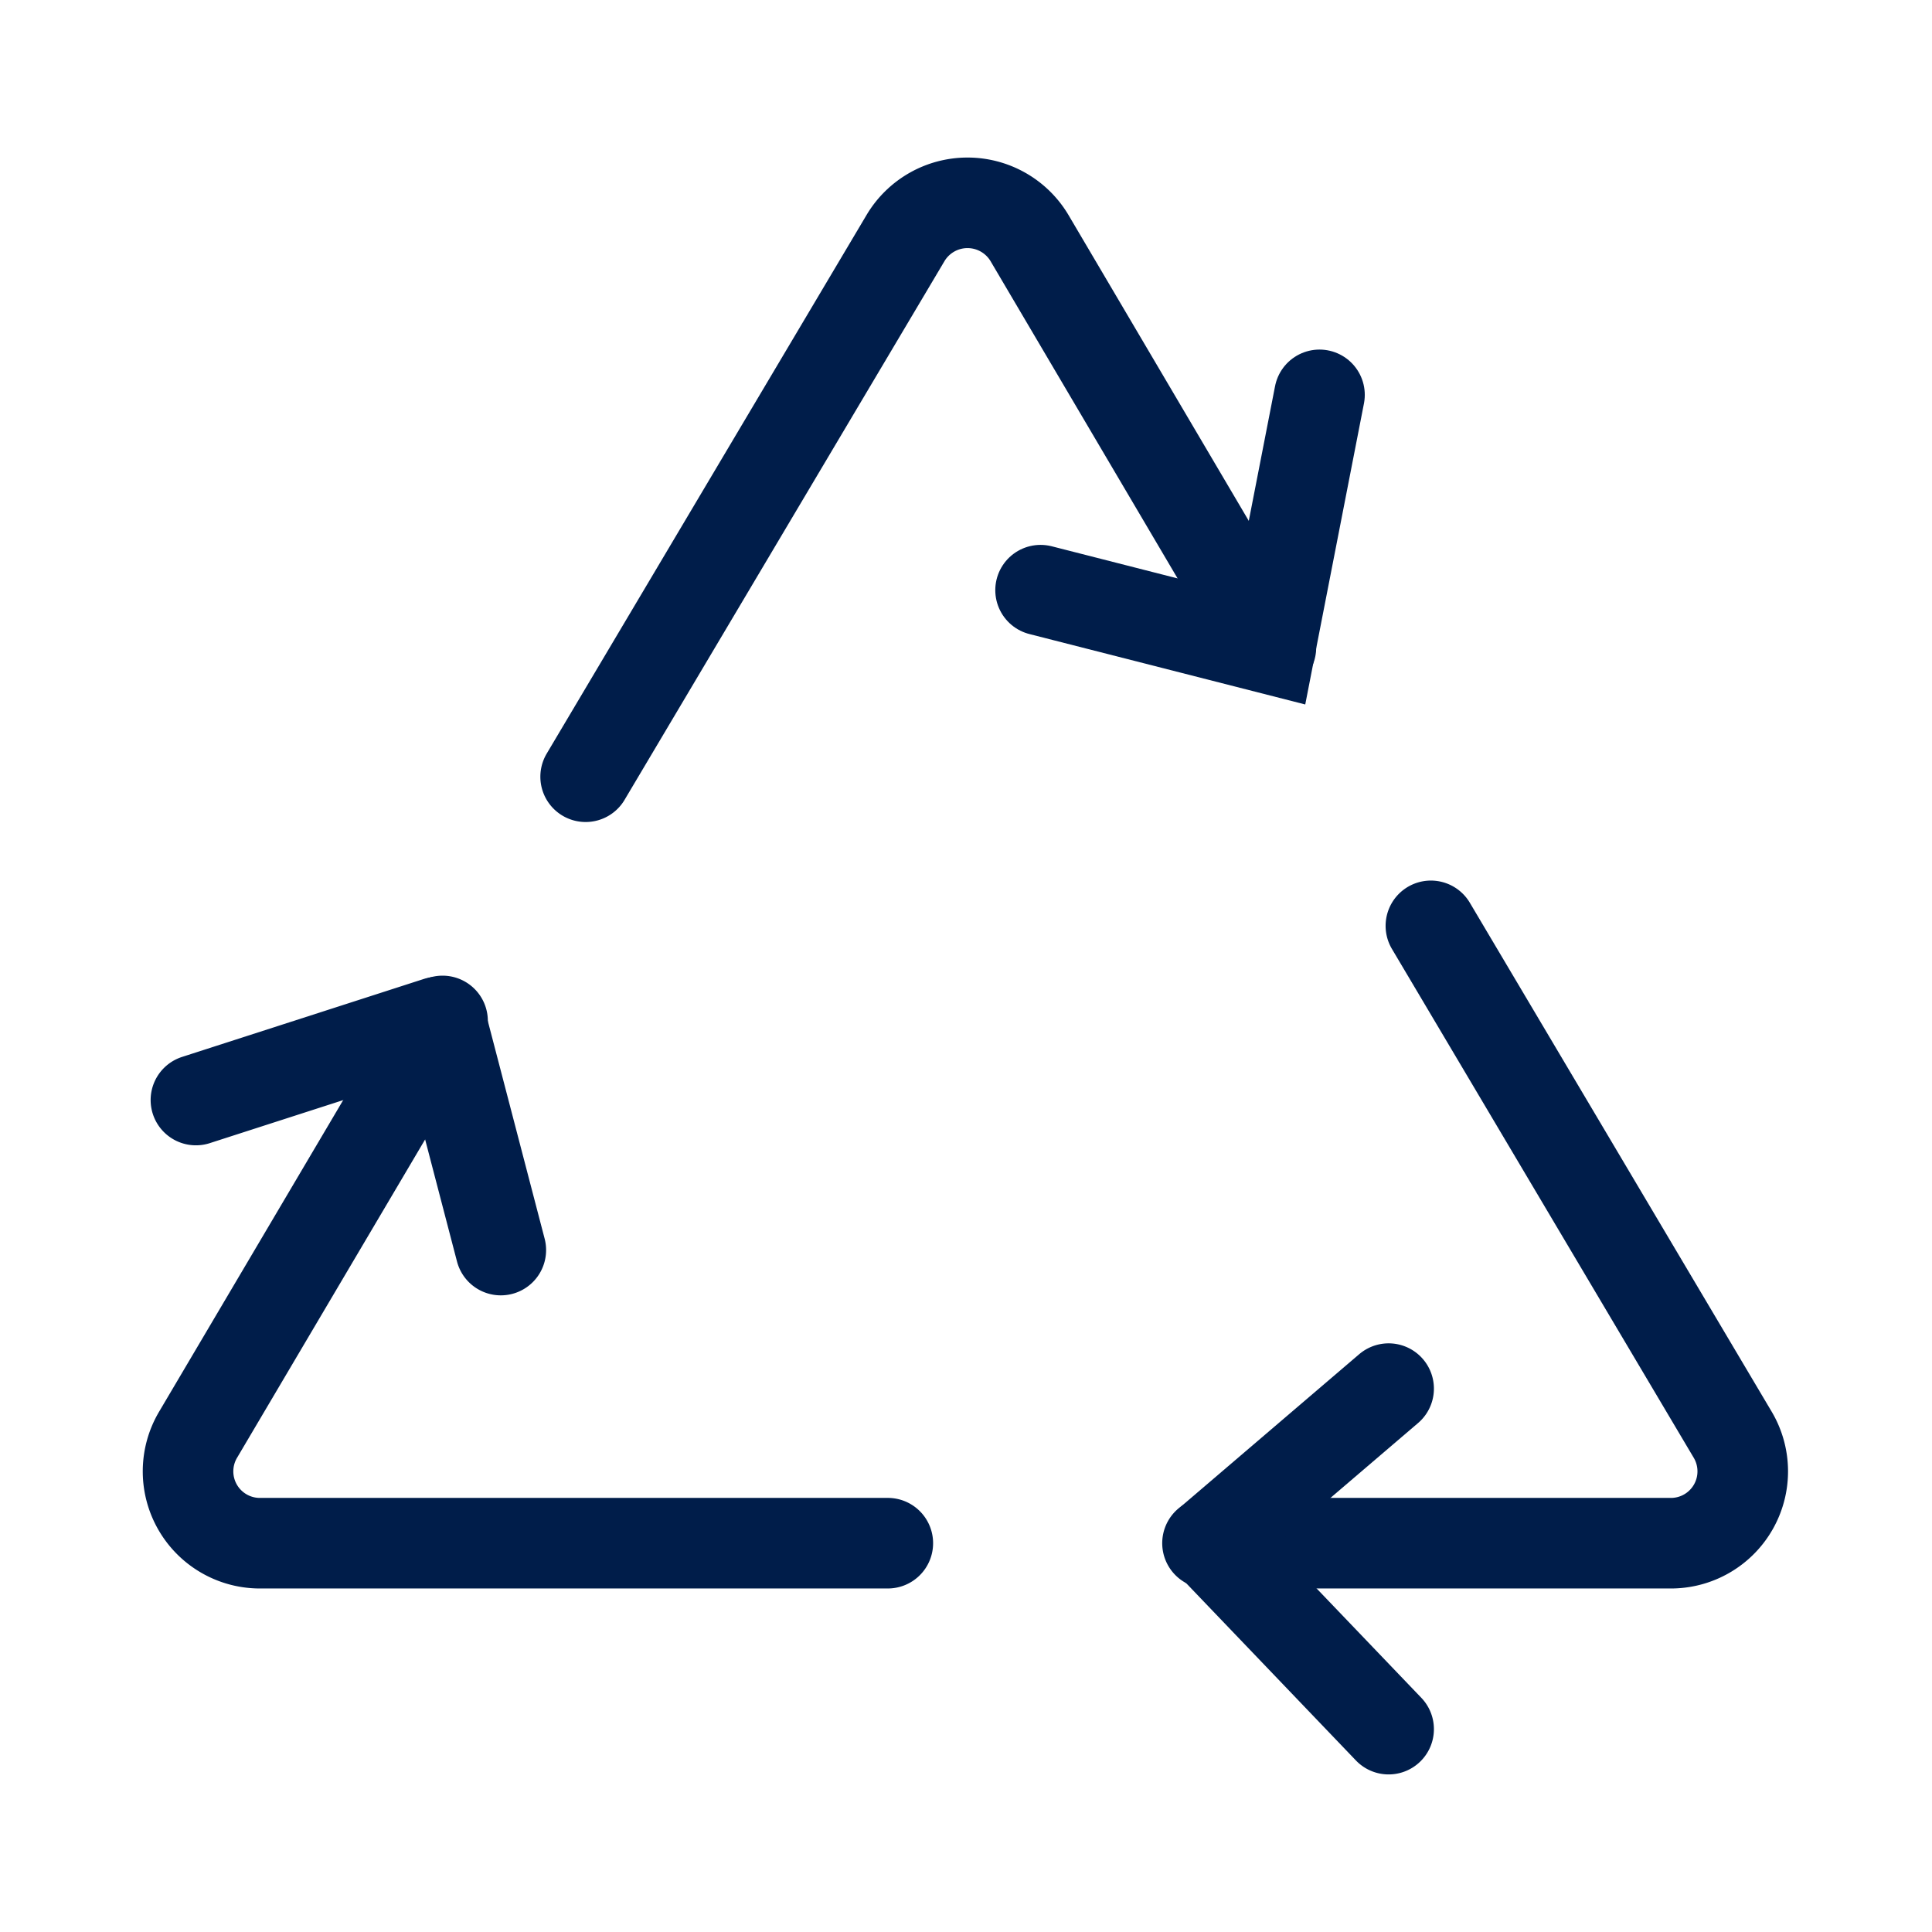 <?xml version="1.0" encoding="utf-8"?><!-- Uploaded to: SVG Repo, www.svgrepo.com, Generator: SVG Repo Mixer Tools -->
<svg width="80px" height="80px" viewBox="0 0 64 64" xmlns="http://www.w3.org/2000/svg" stroke-width="3" stroke="#001d4a" fill="none"><path d="M29.41,51.12H8.56a2.38,2.38,0,0,1-2-3.59l8.1-13.71" stroke-linecap="round"/><path d="M40,51.12h15.4a2.38,2.38,0,0,0,2-3.59l-10-16.86" stroke-linecap="round"/><path d="M19.4,25.73,30,7.88a2.39,2.39,0,0,1,4.1,0l8,13.57" stroke-linecap="round"/><path d="M46,46l-5.85,5a.12.12,0,0,0,0,.17L46,57.28" stroke-linecap="round"/><path d="M16.59,41.41l-1.95-7.47a.12.12,0,0,0-.15-.08l-8,2.58" stroke-linecap="round"/><polyline points="34.47 19.55 42.07 21.49 43.71 13.08" stroke-linecap="round"/></svg>